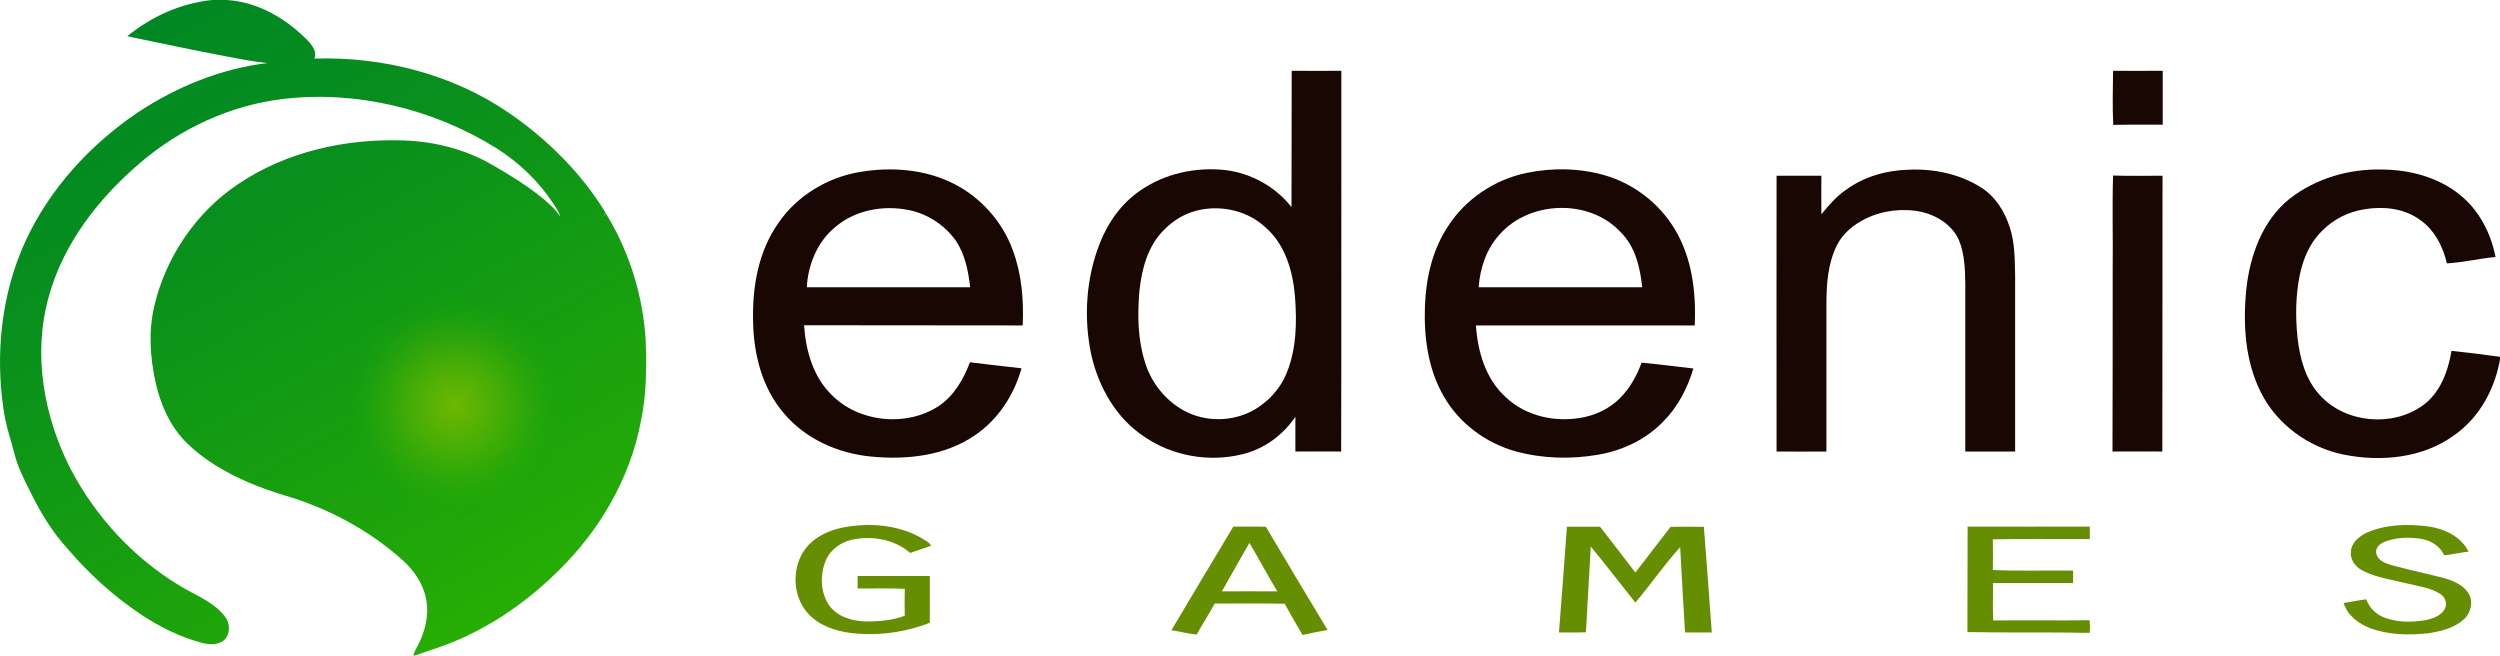<?xml version="1.0" encoding="utf-8"?>
<!-- Generator: Adobe Illustrator 26.0.3, SVG Export Plug-In . SVG Version: 6.00 Build 0)  -->
<svg version="1.1" id="Layer_1" xmlns="http://www.w3.org/2000/svg" xmlns:xlink="http://www.w3.org/1999/xlink" x="0px" y="0px"
	 viewBox="0 0 1289 338" style="enable-background:new 0 0 1289 338;" xml:space="preserve">
<style type="text/css">
	.st0{fill:#190704;}
	.st1{fill:url(#SVGID_1_);}
	.st2{fill:#658E02;}
	.st3{opacity:0.85;fill:url(#SVGID_00000114037041034712604890000012419336801617718688_);}
</style>
<g>
	<g>
		<g>
			<path class="st0" d="M666,36.5c8.5,0,17.1,0.1,25.6,0c-0.1,65.4,0.1,130.9-0.1,196.3c-7.9-0.1-15.8,0-23.6,0c0-6,0-11.9,0-17.9
				c-6.5,9.6-16.4,16.8-27.7,19.4c-17.1,4.1-35.8,0.8-50.3-9.2c-14.4-9.5-23.4-25.4-27.2-42c-4.1-19.2-2.8-39.7,4.5-58
				c4.2-10.7,11.3-20.5,20.9-27c12.7-8.7,28.6-12.1,43.8-10.4c13.2,1.6,25.8,8.6,34,19.1C665.9,83.4,666,60,666,36.5z M619.2,108.1
				c-7.1,1.3-13.7,5-18.8,10.2c-8.5,8.2-11.7,20.2-12.9,31.6c-1.1,12.4-0.9,25.1,2.9,37c2.9,9.5,9.2,17.9,17.5,23.3
				c10.7,7.1,25.2,7.8,36.7,2.2c8.4-4.2,15.3-11.4,18.8-20.1c5.1-12.4,5.3-26.2,4.3-39.4c-1.1-13.2-5.1-27.1-15.5-35.9
				C643.4,108.9,630.7,105.9,619.2,108.1z"/>
		</g>
		<path class="st0" d="M1089.6,64.4c-0.5-9.3-0.2-18.6-0.1-27.9c8.5,0.1,17,0,25.6,0c0,9.3,0,18.5,0,27.8
			C1106.5,64.3,1098,64.2,1089.6,64.4z"/>
		<g>
			<path class="st0" d="M443.2,88.7c16.4-2.8,33.9-1.5,48.9,6.2c13.8,7.1,24.8,19.5,30.1,34.1c4.6,12.4,5.7,25.7,5.1,38.8
				c-37.6-0.1-75.2,0-112.7-0.1c0.8,12.9,4.6,26.4,14,35.7c14,14.4,38.4,16.9,55.2,6.1c8-5.3,13-13.9,16.3-22.7
				c8.9,1.1,17.8,2.1,26.6,3.1c-3.8,13.7-12.1,26.5-24,34.5c-15.5,10.7-35.3,12.8-53.6,11c-17-1.6-33.9-9.1-45-22.4
				c-11.1-12.9-15.5-30.3-15.8-47c-0.5-17.7,2.6-36.3,13.1-51.1C410.9,101,426.5,91.5,443.2,88.7z M430.4,117.3
				c-9,7.5-13.8,19.2-14.4,30.8c28.1,0,56.2,0,84.2,0c-0.9-8.3-2.6-16.8-7.3-23.9c-5.8-8.2-14.9-14.2-24.9-16
				C455,105.7,440.6,108.4,430.4,117.3z"/>
		</g>
		<g>
			<path class="st0" d="M786.9,89.2c13.3-2.8,27.4-2.6,40.6,1.2c14.8,4.3,27.8,14.3,35.8,27.4c9.1,14.9,11.3,32.8,10.5,50
				c-37.6,0-75.2,0-112.8,0c0.9,13.5,5,27.7,15.4,37c10.7,10.2,26.6,13.3,40.8,10.2c7.7-1.7,15-5.8,20.1-11.9c4-4.7,7-10.3,9.1-16.1
				c8.9,0.8,17.8,2,26.7,3c-3,10.1-8,19.8-15.5,27.3c-8.8,9.2-20.8,14.9-33.3,17.1c-14.2,2.5-29,2.1-42.9-1.7
				c-15.3-4.3-29-14.4-36.9-28.2c-8.2-14-10.4-30.7-9.8-46.7c0.5-14.4,3.9-29.2,12-41.3C755.7,102.6,770.6,92.6,786.9,89.2z
				 M773.1,121c-6.7,7.4-10,17.2-10.7,27.1c28.1,0,56.2,0,84.3,0c-1-10.2-3.6-21.1-11.2-28.5C819.4,102.3,788.5,103.4,773.1,121z"/>
		</g>
		<path class="st0" d="M951.9,97.8c9.3-6.8,20.8-10,32.2-10.3c13-0.6,26.4,2.2,37.4,9.2c7.3,4.6,12.1,12.3,14.7,20.4
			c2.7,8,2.6,16.6,2.8,24.9c0,30.3,0,60.5,0,90.8c-8.6,0-17.1,0-25.7,0c0-28.9,0-57.9,0-86.8c-0.1-7.4-0.4-15.1-3.2-22
			c-3.3-7.8-11.2-12.8-19.1-14.7c-9.7-2.1-20.2-0.9-29.2,3.5c-6,3-11.5,7.4-14.6,13.5c-4.8,9.5-5.5,20.3-5.5,30.7
			c0,25.3,0,50.5,0,75.8c-8.6,0.1-17.1,0-25.7,0c-0.1-47.4,0-94.8,0-142.2c7.7,0,15.4,0,23.1,0c-0.1,6.6,0,13.3,0,19.9
			C942.9,105.8,946.9,101.2,951.9,97.8z"/>
		<path class="st0" d="M1180.6,102.4C1194,92,1211.2,87,1228,87.4c14.4,0.1,29.2,3.9,40.5,13.2c9.8,7.9,15.8,19.7,18.2,31.9
			c-8.4,0.8-16.7,2.8-25.1,3.3c-2-8.9-6.7-17.8-14.5-22.9c-8.1-5.6-18.5-6.6-28-5c-8.3,1.3-16.1,5.2-21.9,11.2
			c-6.3,6.1-9.8,14.6-11.5,23c-2.1,10.5-2.2,21.3-1.1,32c1.2,10.7,4.1,21.8,11.7,29.8c13.1,14.3,37.2,16.4,52.8,5.2
			c9.1-6.5,13.1-17.6,14.9-28.2c8.4,0.9,16.8,1.9,25.2,3.1c-2.4,15.8-10.5,31.1-23.8,40.4c-16.3,11.9-38,13.9-57.4,9.9
			c-17.8-3.7-34-15.5-42.2-31.8c-8.3-16.4-9.4-35.4-7.6-53.4C1160.1,131.6,1166.6,113.6,1180.6,102.4z"/>
		<path class="st0" d="M1089.3,139c0.2-16.2-0.3-32.4,0.2-48.5c8.5,0.3,17,0.1,25.5,0.1c-0.1,47.4,0,94.8-0.1,142.2
			c-8.5-0.1-17.1,0-25.7,0C1089.3,201.6,1089.3,170.3,1089.3,139z"/>
	</g>
	<linearGradient id="SVGID_1_" gradientUnits="userSpaceOnUse" x1="67.279" y1="6.304" x2="257.236" y2="350.985">
		<stop  offset="0" style="stop-color:#008724"/>
		<stop  offset="0.314" style="stop-color:#09901C"/>
		<stop  offset="0.824" style="stop-color:#21A808"/>
		<stop  offset="0.996" style="stop-color:#2BB100"/>
	</linearGradient>
	<path class="st1" d="M332.9,175.1c-1.4-22-7.9-43.7-19.1-62.7c-0.5-0.8-1-1.7-1.5-2.5c-0.3,0.5-1,1.5-1.3,2
		c0.3-0.6,0.9-1.7,1.2-2.3C299.6,89,282,71.6,262.1,58c-29.2-19.9-64.9-28.9-100-27.8c1.4-3.1-0.7-6.2-2.7-8.5
		C148.2,9.9,133.2,0.9,116.7,0h-7.3C93.4,1.6,78,8.5,65.6,18.7c17.1,3.5,34.1,7.2,51.2,10.4c7,1.3,14.1,2.8,21.2,3.4
		C114.1,35.3,91.1,44.7,71,58c-24.5,16.6-45.3,39.2-57.8,66.2C0.8,151.1-2.5,181.8,1.8,210.9c1,8,3.8,15.7,5.8,23.6
		c1.8,6.9,5.1,13.3,8.3,19.6c5.1,10.4,11.2,20.4,19.1,29c10.9,12.8,23.5,24.2,37.5,33.6c9.8,6.5,20.4,11.8,31.8,14.8
		c3.8,0.9,8.5,1.2,11.5-1.7c3.2-3.4,2.8-8.9-0.1-12.3c-6-7.5-15.3-10.7-23.2-15.6c-23.7-14.3-43.2-35.5-56.1-60.1
		c-13.8-27-19.6-59.1-11.3-88.7c7.5-27.5,25.7-50.8,47-69c20.8-17.8,46.7-29.9,74-33.1c37.8-4.4,76.9,5.1,109.2,25
		c11.7,7.3,22,16.9,29.6,28.4c1.5,2.3,3.2,4.6,4,7.3c-2.5-3.8-6-6.9-9.5-9.8c-7.9-6.4-16.6-11.7-25.4-16.8
		c-13.9-8.1-30-12.2-46-12.7c-29.7-1-60.3,5.7-85.2,22.5c-21.7,14.5-37.4,37.7-43.3,63.1c-3,12.9-2.1,26.3,0.7,39.1
		c2.6,11.7,7.7,23.1,16.3,31.5c4.3,4.2,9.1,7.8,14.1,11c10.9,6.9,23,11.8,35.4,15.6c22.8,6.6,44.3,18,62,34
		c6,5.5,10.7,12.7,11.9,20.8c1.2,7.5-0.7,15.2-4,21.9c-0.9,2-2.4,3.8-2.7,6.1h0.7c9-3.2,18.3-5.9,26.9-10.2
		c17.6-8.3,33.5-20,47.3-33.7c21-20.6,36.6-47.2,42.2-76.2C333.4,203.8,333.4,189.4,332.9,175.1z"/>
	<g>
		<path class="st2" d="M434,272.1c14.1-2.8,29.6-1.7,42.1,5.9c1.3,1,3.3,1.7,3.9,3.4c-3.6,1.2-7.1,2.5-10.7,3.7
			c-7.9-6.9-19.1-8.9-29.2-7c-6.1,1.1-11.8,5-14.3,10.8c-3,7.2-2.9,16.2,1.5,22.9c4.1,6.1,11.8,8.4,18.8,8.6
			c6.9,0.1,13.9-0.5,20.4-2.9c-0.1-4.6-0.1-9.3,0-13.9c-8.1-0.4-16.2-0.1-24.3-0.2c0-2.1,0-4.3,0-6.4c12.4,0,24.8,0,37.2,0
			c0,8,0,16.1,0,24.1c-12.8,5-26.9,6.9-40.5,5.3c-8.1-1-16.5-3.8-22.2-10c-7.8-8.5-8.6-22.4-2.4-32.1
			C418.7,277.6,426.3,273.7,434,272.1z"/>
		<path class="st2" d="M1220.6,274.5c9.6-4.1,20.3-4.4,30.5-3.2c8.6,1,17.6,5,21.7,13.1c-4.2,0.5-8.4,1.5-12.6,1.9
			c-2.2-5.1-7.4-7.9-12.7-8.6c-6-0.8-12.4-0.6-18.1,1.7c-2.6,1-5.2,3.6-4,6.6c1,3.2,4.6,4.4,7.4,5.3c9,2.5,18.2,4.4,27.2,6.7
			c4.7,1.4,9.6,3.4,12.5,7.5c3,4.3,1.6,10.5-2.2,13.9c-5,4.5-11.8,6.1-18.2,7.1c-10,1.1-20.5,0.9-30-2.6c-6-2.3-11.8-6.6-13.7-13
			c3.9-0.6,7.7-1.4,11.6-1.9c1.6,4.2,4.9,7.7,9.1,9.3c6.7,2.7,14.2,2.6,21.3,1.5c3.8-0.8,8.3-2.2,10.2-6c1.4-2.8,0-6.2-2.6-7.7
			c-5.2-3.2-11.4-3.9-17.1-5.3c-7.5-1.9-15.3-2.9-22.2-6.3c-3.6-1.7-6.8-5.2-6.6-9.4C1212,280,1216.4,276.4,1220.6,274.5z"/>
		<g>
			<path class="st2" d="M604,324.9c10.6-17.8,21.2-35.6,31.9-53.4c5.6,0.1,11.2-0.1,16.8,0.1c10.5,17.8,21.1,35.5,31.8,53.2
				c-4.3,0.8-8.6,1.6-12.9,2.6c-3.1-5.3-6.2-10.6-9.2-16.1c-12-0.3-24-0.1-36.1-0.1c-3,5.4-6.3,10.6-9.3,16
				C612.7,326.7,608.4,325.7,604,324.9z M630,304.9c9.5-0.1,19.1,0,28.6,0c-5-8.2-9.5-16.7-14.4-25
				C639.5,288.2,634.7,296.5,630,304.9z"/>
		</g>
		<path class="st2" d="M807.9,271.6c5.7,0,11.4,0,17.1,0c6.1,7.9,12.2,15.7,18.2,23.6c6-7.9,12.1-15.6,18.1-23.5
			c5.7-0.3,11.5,0,17.2-0.1c1.5,18.2,2.7,36.4,4.1,54.5c-4.6,0-9.2,0-13.8,0c-0.9-14.6-1.7-29.3-2.5-44c-8.2,9-15.2,19.3-23.1,28.6
			c-7.7-9.6-15.1-19.4-23-28.9c-0.8,14.7-1.7,29.4-2.5,44.2c-4.6,0.2-9.3,0-13.9,0.1C805.2,307.9,806.6,289.7,807.9,271.6z"/>
		<path class="st2" d="M1014.4,325.9c0.1-18.1,0-36.3,0.1-54.4c21,0.1,42,0,63,0c0,2.1,0,4.2,0,6.4c-16.7,0.1-33.4-0.2-50,0.2
			c0.1,5.2,0.1,10.5,0,15.8c13.8,0.6,27.6,0.1,41.4,0.3c0,2.1,0,4.2,0,6.4c-13.8,0-27.5,0-41.3,0c0,6.4-0.2,12.9,0.1,19.3
			c16.6-0.2,33.1,0.1,49.7-0.1c0.2,2.1,0.4,4.4,0,6.5C1056.4,325.9,1035.4,326.3,1014.4,325.9z"/>
	</g>
	
		<radialGradient id="SVGID_00000060006664667875685600000014470447469303904152_" cx="234.479" cy="209.001" r="58.893" gradientUnits="userSpaceOnUse">
		<stop  offset="4.469259e-03" style="stop-color:#7BBB00"/>
		<stop  offset="0.221" style="stop-color:#78BA00;stop-opacity:0.783"/>
		<stop  offset="0.397" style="stop-color:#6EB801;stop-opacity:0.606"/>
		<stop  offset="0.558" style="stop-color:#5DB501;stop-opacity:0.444"/>
		<stop  offset="0.711" style="stop-color:#45B003;stop-opacity:0.29"/>
		<stop  offset="0.857" style="stop-color:#26AA04;stop-opacity:0.143"/>
		<stop  offset="0.998" style="stop-color:#01A306;stop-opacity:1.974046e-03"/>
		<stop  offset="1" style="stop-color:#00A306;stop-opacity:0"/>
	</radialGradient>
	
		<circle style="opacity:0.85;fill:url(#SVGID_00000060006664667875685600000014470447469303904152_);" cx="234.5" cy="209" r="58.9"/>
</g>
</svg>
